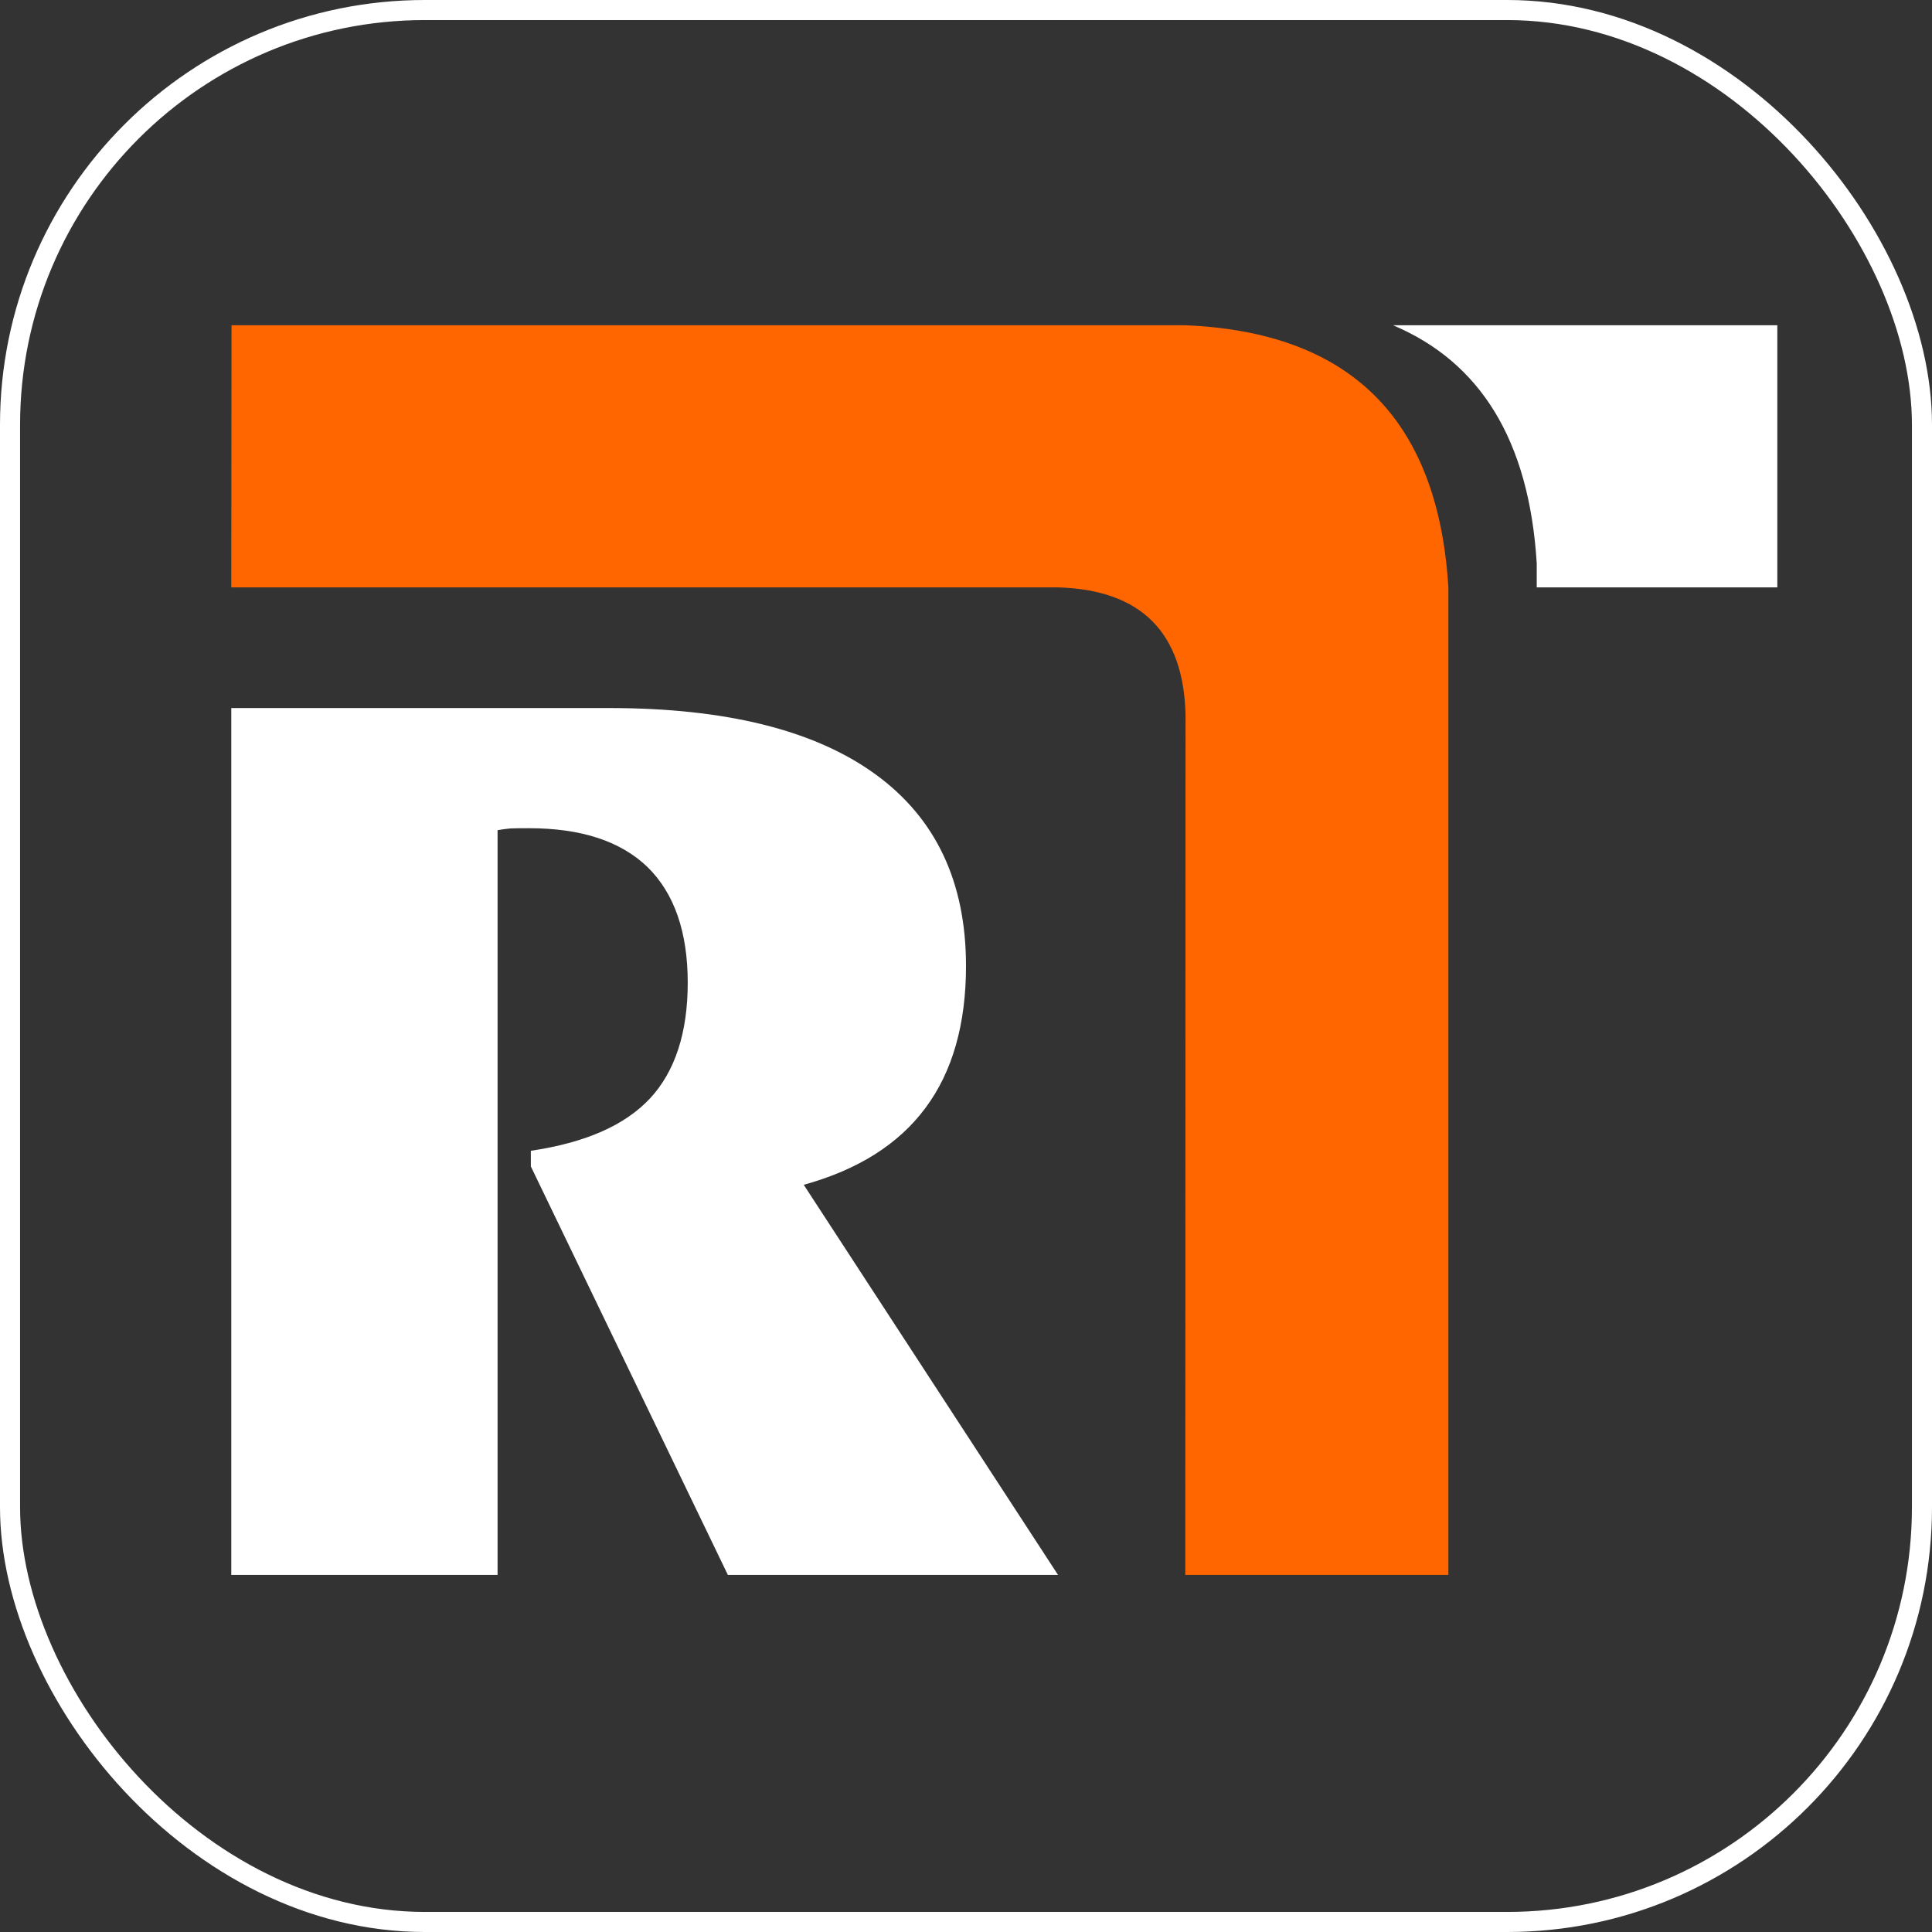 <?xml version="1.0" encoding="UTF-8"?>
<!DOCTYPE svg PUBLIC "-//W3C//DTD SVG 1.1//EN" "http://www.w3.org/Graphics/SVG/1.1/DTD/svg11.dtd">
<!-- Creator: CorelDRAW X8 -->
<svg xmlns="http://www.w3.org/2000/svg" xml:space="preserve" width="48.125mm" height="48.125mm" version="1.1" style="shape-rendering:geometricPrecision; text-rendering:geometricPrecision; image-rendering:optimizeQuality; fill-rule:evenodd; clip-rule:evenodd"
viewBox="0 0 7894 7894"
 xmlns:xlink="http://www.w3.org/1999/xlink">
 <rect x="0" y="0" width="7894" height="7894" fill="#333333" stroke="none"/>
 <defs>
  <style type="text/css">
   <![CDATA[
    .str0 {stroke:white;stroke-width:82.013}
    .fil3 {fill:none}
    .fil1 {fill:white}
    .fil0 {fill:#FF6600;fill-rule:nonzero}
    .fil2 {fill:white;fill-rule:nonzero}
   ]]>
  </style>
 </defs>
 <g id="Camada_x0020_1">
  <g id="_2259144540672">
   <path class="fil0" d="M4843 6435l1 -3517c-9,-333 -180,-508 -521,-518l-3378 0 1 -1071 3897 0c660,27 1032,369 1075,1071l0 4035 -1075 0z"/>
   <path class="fil1" d="M5692 1329l1570 0 0 1071 -983 0 0 -98c-31,-505 -232,-823 -587,-973z"/>
   <path class="fil2" d="M945 6435l0 -3542 1545 0c475,0 838,90 1086,270 247,179 371,440 371,784 0,237 -55,431 -165,579 -110,149 -277,254 -498,315l1039 1594 -1349 0 -805 -1669 0 -64c222,-33 383,-103 487,-214 102,-110 154,-268 154,-473 0,-207 -55,-365 -164,-472 -110,-106 -271,-159 -485,-159 -31,0 -57,0 -76,1 -19,2 -36,4 -52,7l0 3043 -1088 0z"/>
  </g>
  <rect class="fil3 str0" x="41" y="41" width="7812" height="7812" rx="1695" ry="1695"/>
 </g>
</svg>
